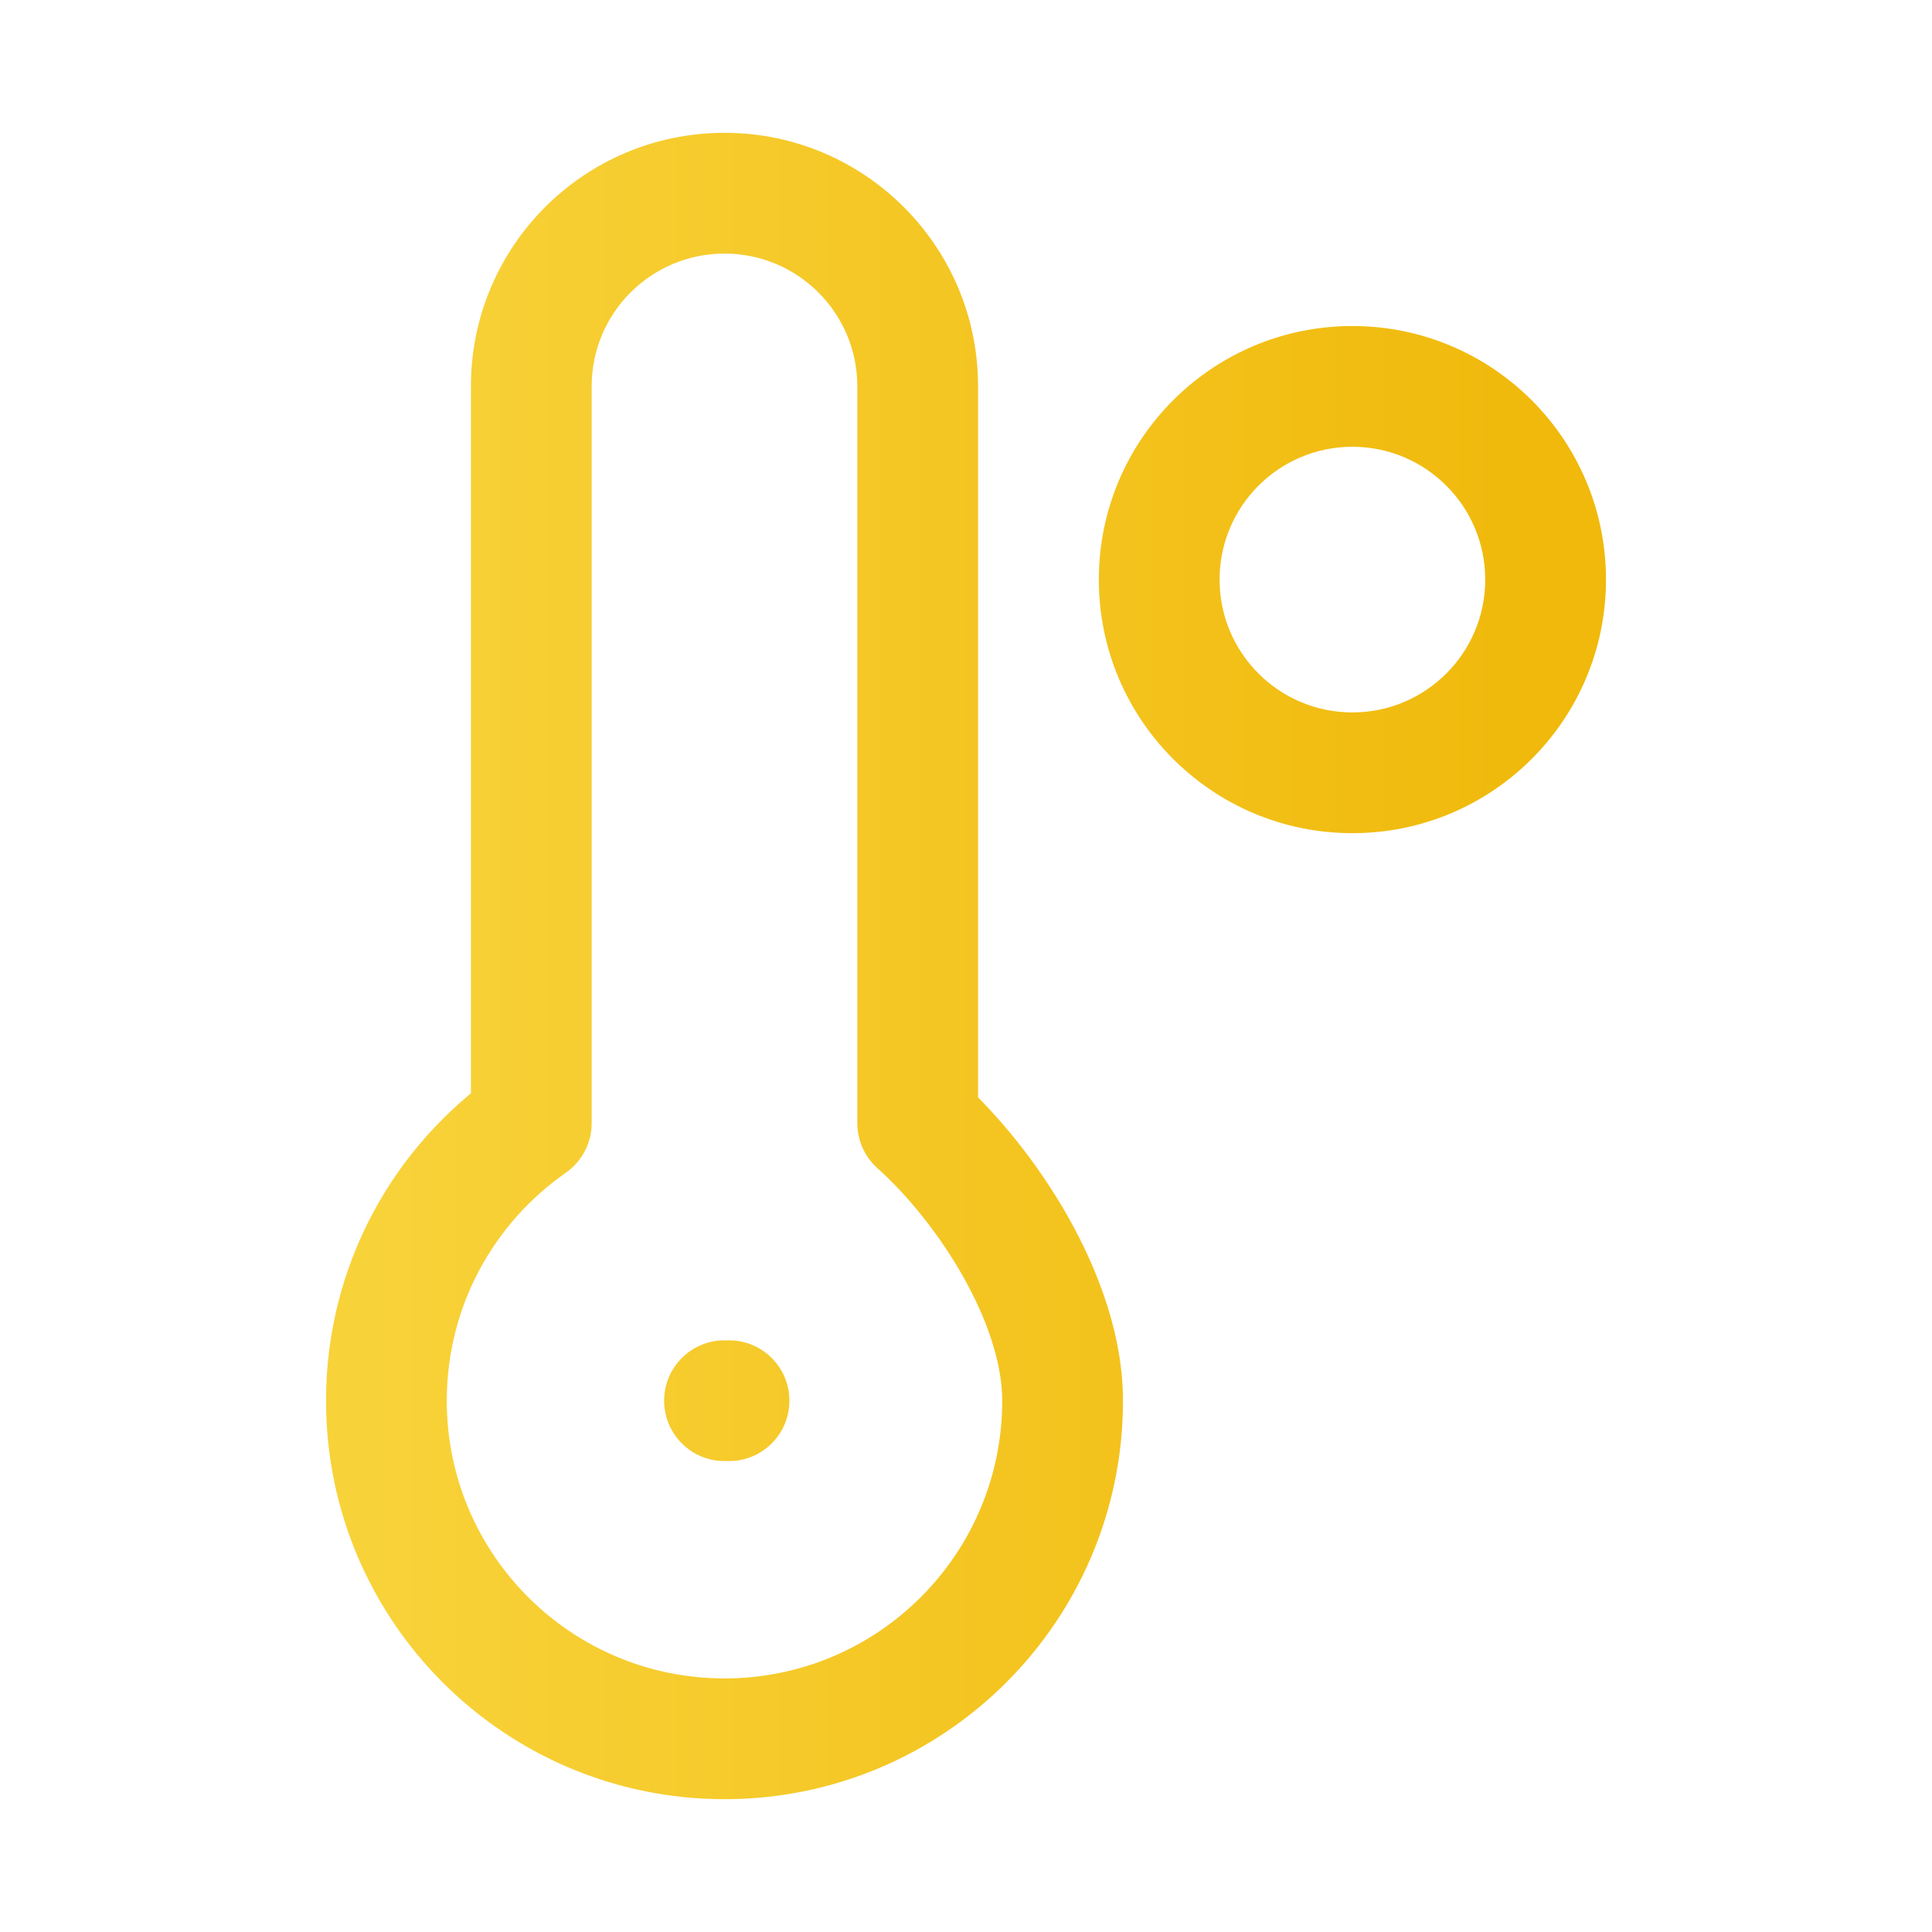 <svg width="32" height="32" viewBox="0 0 32 32" fill="none" xmlns="http://www.w3.org/2000/svg">
<g id="temperature-02">
<path id="Icon" d="M8.8 18.604L9.372 19.424C9.64 19.237 9.8 18.931 9.8 18.604H8.8ZM15.2 18.604H14.2C14.2 18.888 14.321 19.159 14.533 19.349L15.2 18.604ZM12 22.2C11.448 22.2 11 22.648 11 23.2C11 23.752 11.448 24.2 12 24.2V22.2ZM12.075 24.2C12.627 24.2 13.075 23.752 13.075 23.2C13.075 22.648 12.627 22.2 12.075 22.2V24.2ZM16.6 23.2C16.6 25.741 14.54 27.8 12 27.8V29.8C15.645 29.8 18.6 26.845 18.6 23.2H16.6ZM12 27.8C9.459 27.8 7.4 25.741 7.4 23.2H5.4C5.4 26.845 8.355 29.8 12 29.8V27.8ZM7.4 23.2C7.4 21.638 8.178 20.257 9.372 19.424L8.228 17.784C6.52 18.974 5.4 20.956 5.4 23.2H7.4ZM14.533 19.349C15.021 19.786 15.553 20.433 15.958 21.154C16.368 21.884 16.6 22.605 16.6 23.2H18.6C18.6 22.137 18.205 21.072 17.702 20.175C17.193 19.269 16.524 18.447 15.867 17.859L14.533 19.349ZM14.2 6.4V18.604H16.2V6.4H14.2ZM9.8 18.604V6.398H7.8V18.604H9.8ZM12 4.2C13.215 4.2 14.2 5.185 14.2 6.4H16.2C16.2 4.08 14.32 2.2 12 2.2V4.2ZM12 2.2C9.681 2.2 7.8 4.077 7.8 6.398H9.8C9.8 5.184 10.784 4.2 12 4.2V2.2ZM12 24.2H12.075V22.2H12V24.2ZM24.6 9.6C24.6 10.815 23.615 11.8 22.4 11.8V13.8C24.72 13.8 26.6 11.92 26.6 9.6H24.6ZM22.4 11.8C21.185 11.8 20.2 10.815 20.2 9.6H18.2C18.2 11.92 20.08 13.8 22.4 13.8V11.8ZM20.2 9.6C20.2 8.385 21.185 7.4 22.4 7.4V5.4C20.08 5.4 18.2 7.28 18.2 9.6H20.2ZM22.4 7.4C23.615 7.4 24.6 8.385 24.6 9.6H26.6C26.6 7.28 24.72 5.4 22.4 5.4V7.4Z" fill="url(#paint0_linear_101_3823)"/>
</g>
<defs>
<linearGradient id="paint0_linear_101_3823" x1="6.4" y1="16" x2="25.6" y2="16" gradientUnits="userSpaceOnUse">
<stop stop-color="#F8D239"/>
<stop offset="1" stop-color="#F0B90B"/>
</linearGradient>
</defs>
</svg>
